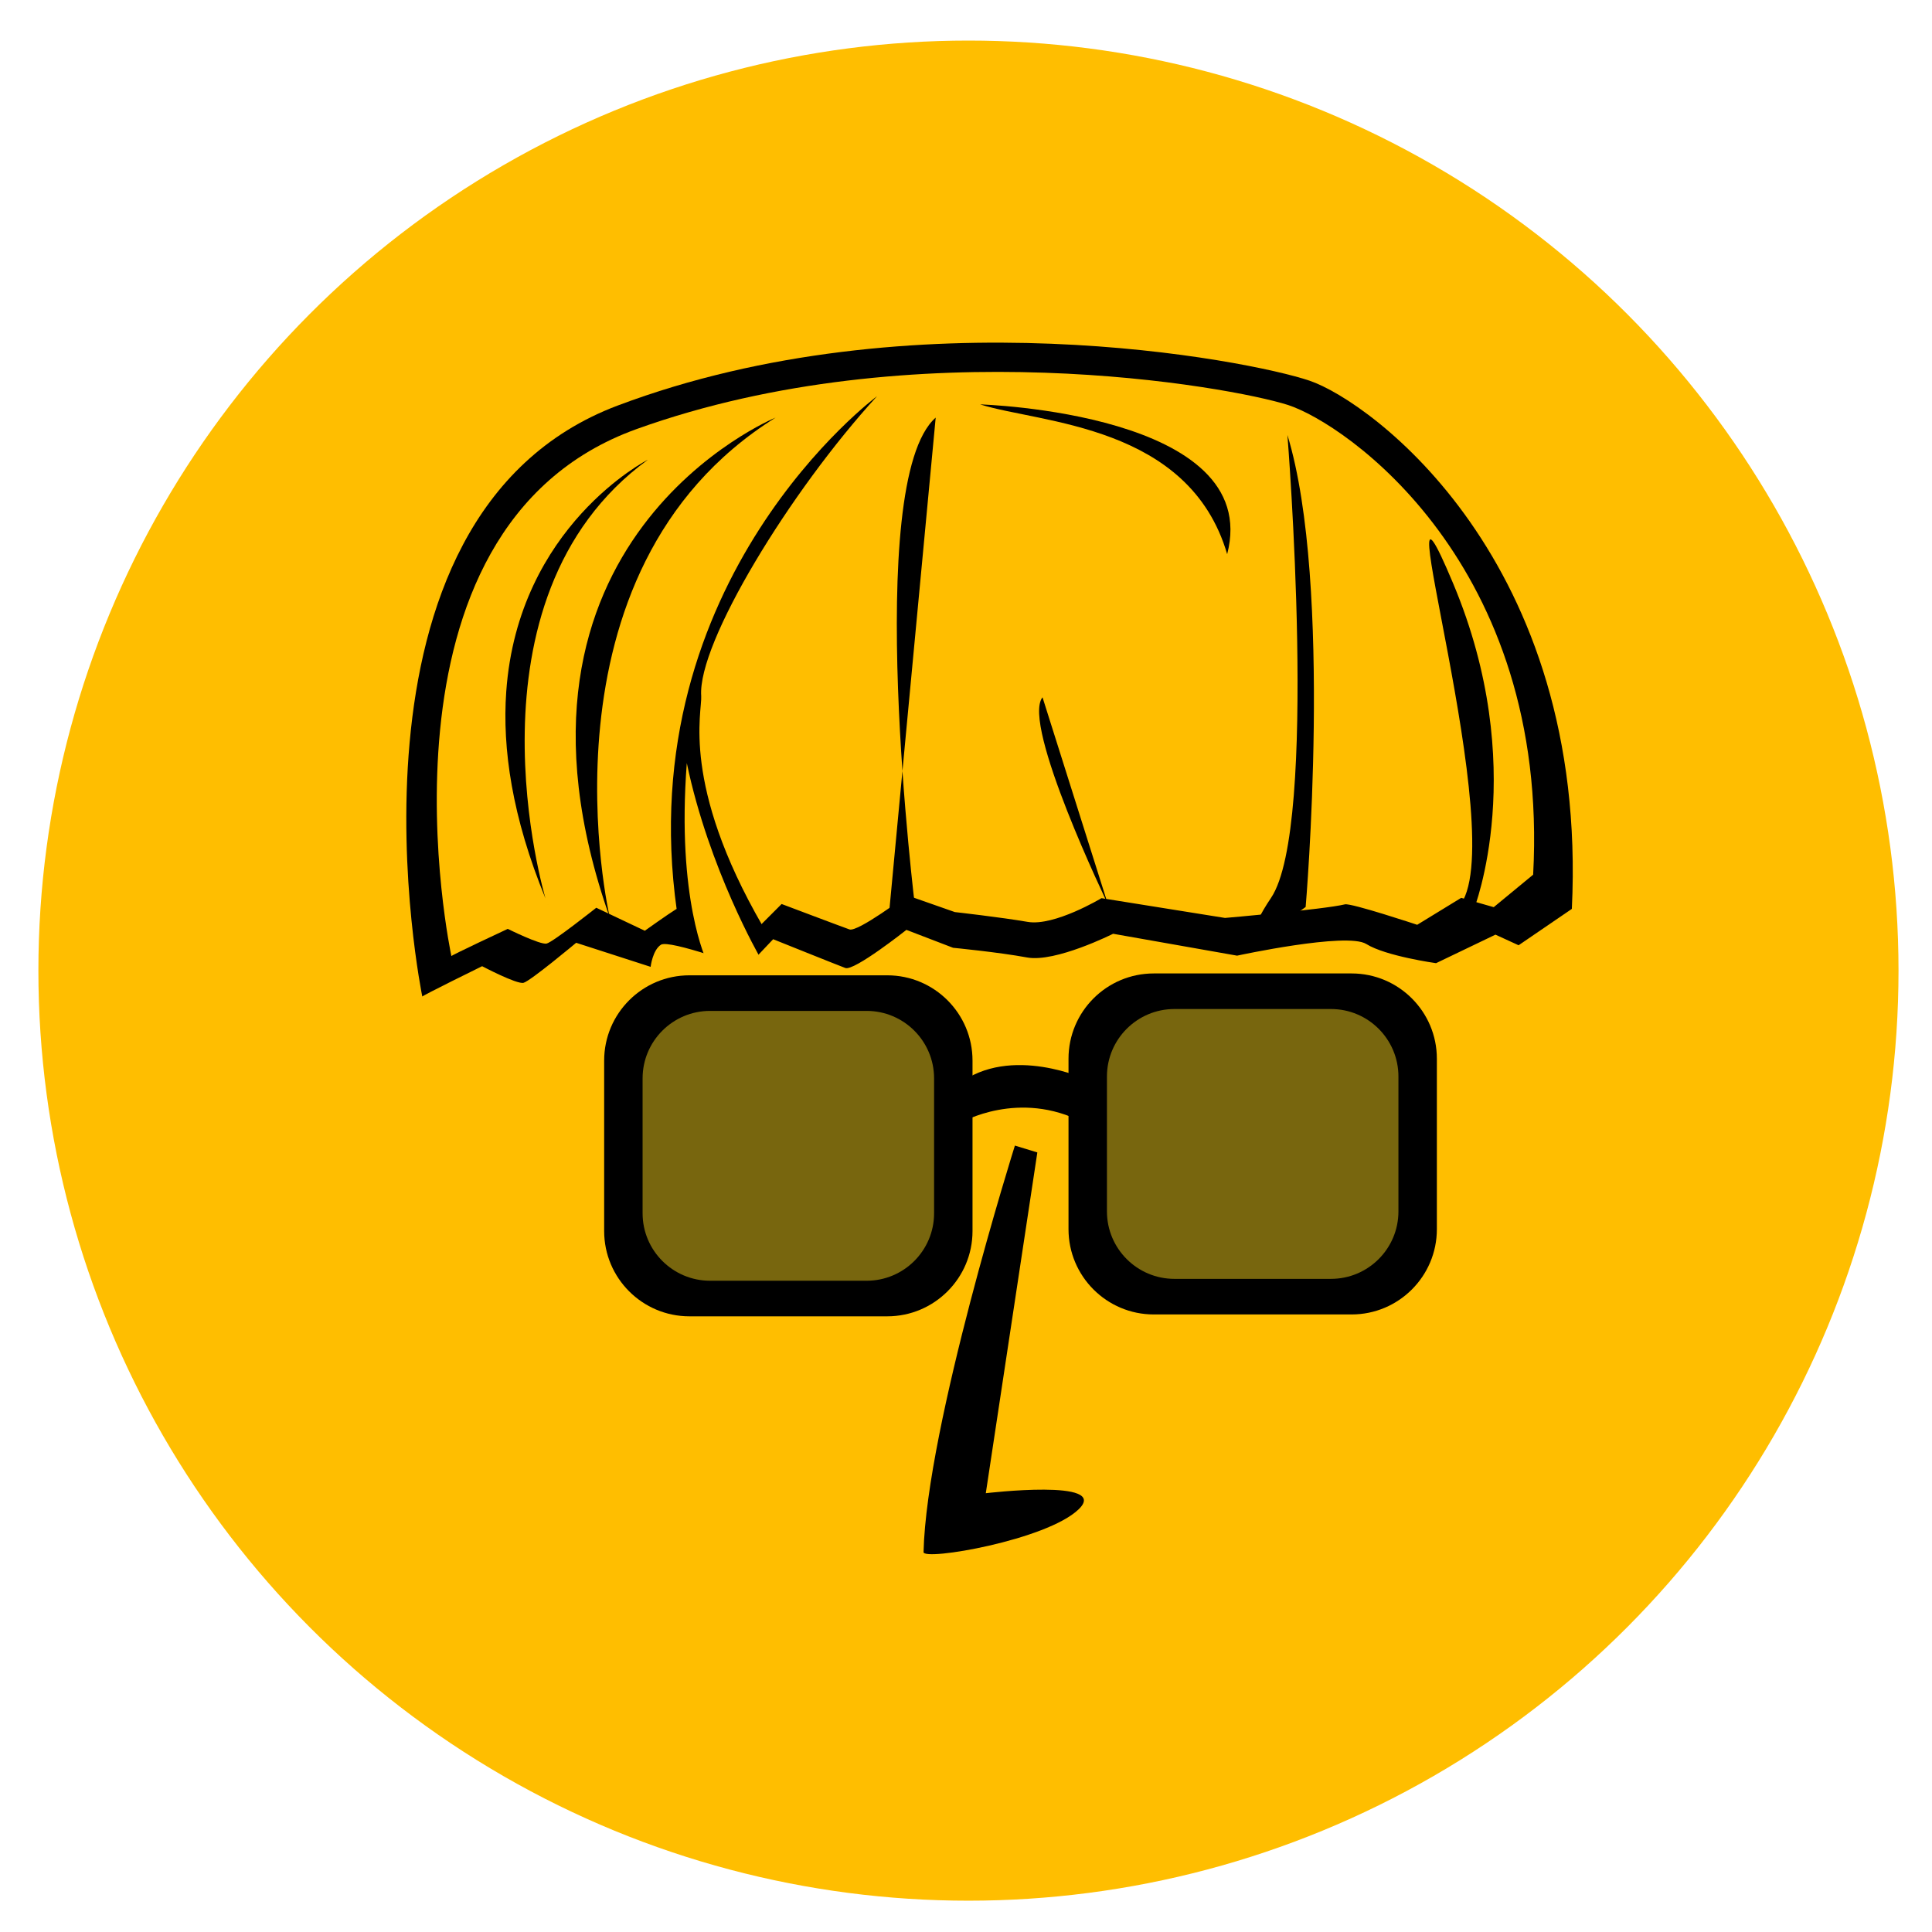 <?xml version="1.0" encoding="UTF-8" standalone="no"?><!DOCTYPE svg PUBLIC "-//W3C//DTD SVG 1.1//EN" "http://www.w3.org/Graphics/SVG/1.1/DTD/svg11.dtd"><svg width="100%" height="100%" viewBox="0 0 320 320" version="1.1" xmlns="http://www.w3.org/2000/svg" xmlns:xlink="http://www.w3.org/1999/xlink" xml:space="preserve" xmlns:serif="http://www.serif.com/" style="fill-rule:evenodd;clip-rule:evenodd;stroke-linejoin:round;stroke-miterlimit:1.414;"><circle cx="160.406" cy="160.767" r="154.047" style="fill:#ffbe00;"/><path d="M69.949,165.071c0,0 -16.402,-79.54 32.375,-97.906c48.777,-18.366 104.438,-7.546 114.564,-4.116c10.125,3.43 46.261,29.708 43.459,87.49l-8.819,6.026l-3.833,-1.758l-9.841,4.725c0,0 -8.335,-1.162 -11.553,-3.175c-3.217,-2.013 -21.4,1.93 -21.4,1.93l-20.536,-3.626c0,0 -9.548,4.799 -14.255,3.925c-4.707,-0.874 -12.249,-1.602 -12.249,-1.602l-7.734,-2.967c0,0 -8.654,6.861 -10.115,6.312c-1.462,-0.548 -11.955,-4.765 -11.955,-4.765l-4.446,4.699c0,0 -12.756,-4.681 -14.141,-3.785c-1.384,0.895 -1.707,3.66 -1.707,3.66l-12.333,-3.983c0,0 -7.604,6.363 -8.726,6.631c-1.122,0.268 -6.848,-2.753 -6.848,-2.753c0,0 -10.25,5.032 -9.907,5.038Z"/><path d="M74.766,158.368c0,0 -15.233,-70.811 30.705,-87.313c45.938,-16.502 98.28,-7.023 107.798,-3.997c9.518,3.027 43.45,26.332 40.669,77.815l-6.528,5.382l-5.386,-1.543l-7.292,4.463c0,0 -10.937,-3.634 -11.968,-3.386c-3.564,0.857 -19.868,2.25 -19.868,2.25l-20.456,-3.275c0,0 -7.806,4.693 -12.232,3.927c-4.427,-0.765 -12.058,-1.623 -12.058,-1.623l-7.921,-2.779c0,0 -8.159,6.137 -9.533,5.653c-1.374,-0.485 -11.236,-4.211 -11.236,-4.211l-4.194,4.199c0,0 -11.99,-4.133 -13.295,-3.331c-1.304,0.801 -5.172,3.562 -5.172,3.562l-8.037,-3.809c0,0 -7.17,5.69 -8.226,5.932c-1.056,0.242 -6.436,-2.433 -6.436,-2.433c0,0 -9.657,4.513 -9.334,4.517Z" style="fill:#ffbe00;"/><path d="M216.257,150.221c0,0 4.585,-53.333 -3.02,-78.171c0,0 5.204,64.878 -2.707,76.657c-7.911,11.778 5.727,1.514 5.727,1.514Z"/><path d="M244.114,150.631c0,0 9.346,-23.565 -3.428,-53.996c-12.774,-30.431 10.175,43.503 0.883,53.599c-9.293,10.096 2.545,0.397 2.545,0.397Z"/><path d="M107.309,76.143c0,0 -21.519,10.927 -23.461,38.438c-0.663,9.396 0.957,20.728 6.499,34.22c1.227,2.985 0,0 0,0c0,0 -14.806,-49.506 16.962,-72.658Z"/><path d="M128.468,69.164c0,0 -49.499,20.27 -27.465,82.829c1.513,4.293 0,0 0,0c0,0 -13.383,-57.31 27.465,-82.829Z"/><path d="M145.26,65.63c0,0 -40.918,30.304 -33.154,85.201c0,0 6.212,10.687 14.193,2.505c-13.55,-23.45 -9.974,-35.46 -10.157,-38.049c-0.621,-8.799 14.756,-33.979 29.118,-49.657Z"/><path d="M183.496,149.75c0,0 -14.379,-29.797 -10.823,-34.257l10.823,34.257Z"/><path d="M151.624,150.769c0,0 -8.811,-70.895 3.356,-81.6l-7.898,83.94l4.542,-2.34Z"/><path d="M162.342,66.98c0,0 46.997,1.385 40.916,24.806c-6.3,-21.502 -31.003,-21.656 -40.916,-24.806Z"/><path d="M117.06,159.194l6.276,1.754l2.53,-2.409c0,0 -8.441,-14.603 -12.109,-32.146c-1.731,22.589 3.303,32.801 3.303,32.801Z" style="fill:#ffbe00;"/><g><g><path d="M161.079,175.664c0,-7.794 -6.327,-14.121 -14.12,-14.121l-32.771,0c-7.793,0 -14.12,6.327 -14.12,14.121l0,28.24c0,7.793 6.327,14.12 14.12,14.12l32.771,0c7.793,0 14.12,-6.327 14.12,-14.12l0,-28.24Z"/><path d="M154.713,178.61c0,-6.167 -5.006,-11.173 -11.173,-11.173l-25.932,0c-6.167,0 -11.174,5.006 -11.174,11.173l0,22.347c0,6.167 5.007,11.174 11.174,11.174l25.932,0c6.167,0 11.173,-5.007 11.173,-11.174l0,-22.347Z" style="fill:#78660e;"/></g><g><path d="M237.99,175.353c0,-7.793 -6.327,-14.12 -14.12,-14.12l-32.771,0c-7.793,0 -14.12,6.327 -14.12,14.12l0,28.241c0,7.793 6.327,14.12 14.12,14.12l32.771,0c7.793,0 14.12,-6.327 14.12,-14.12l0,-28.241Z"/><path d="M231.624,178.3c0,-6.167 -5.007,-11.174 -11.174,-11.174l-25.932,0c-6.166,0 -11.173,5.007 -11.173,11.174l0,22.347c0,6.167 5.007,11.173 11.173,11.173l25.932,0c6.167,0 11.174,-5.006 11.174,-11.173l0,-22.347Z" style="fill:#78660e;"/></g></g><path d="M168.099,189.745c0,0 -14.654,46.558 -15.13,67.329c-0.035,1.501 20.41,-1.976 25.696,-7.092c5.286,-5.116 -15.386,-2.659 -15.386,-2.659l8.537,-56.442l-3.717,-1.136Z"/><path d="M159.194,185.928c0,0 9.594,-5.562 20.242,0l0.683,-7.054c0,0 -12.713,-6.004 -21.415,0.735l0.49,6.319Z"/></svg>